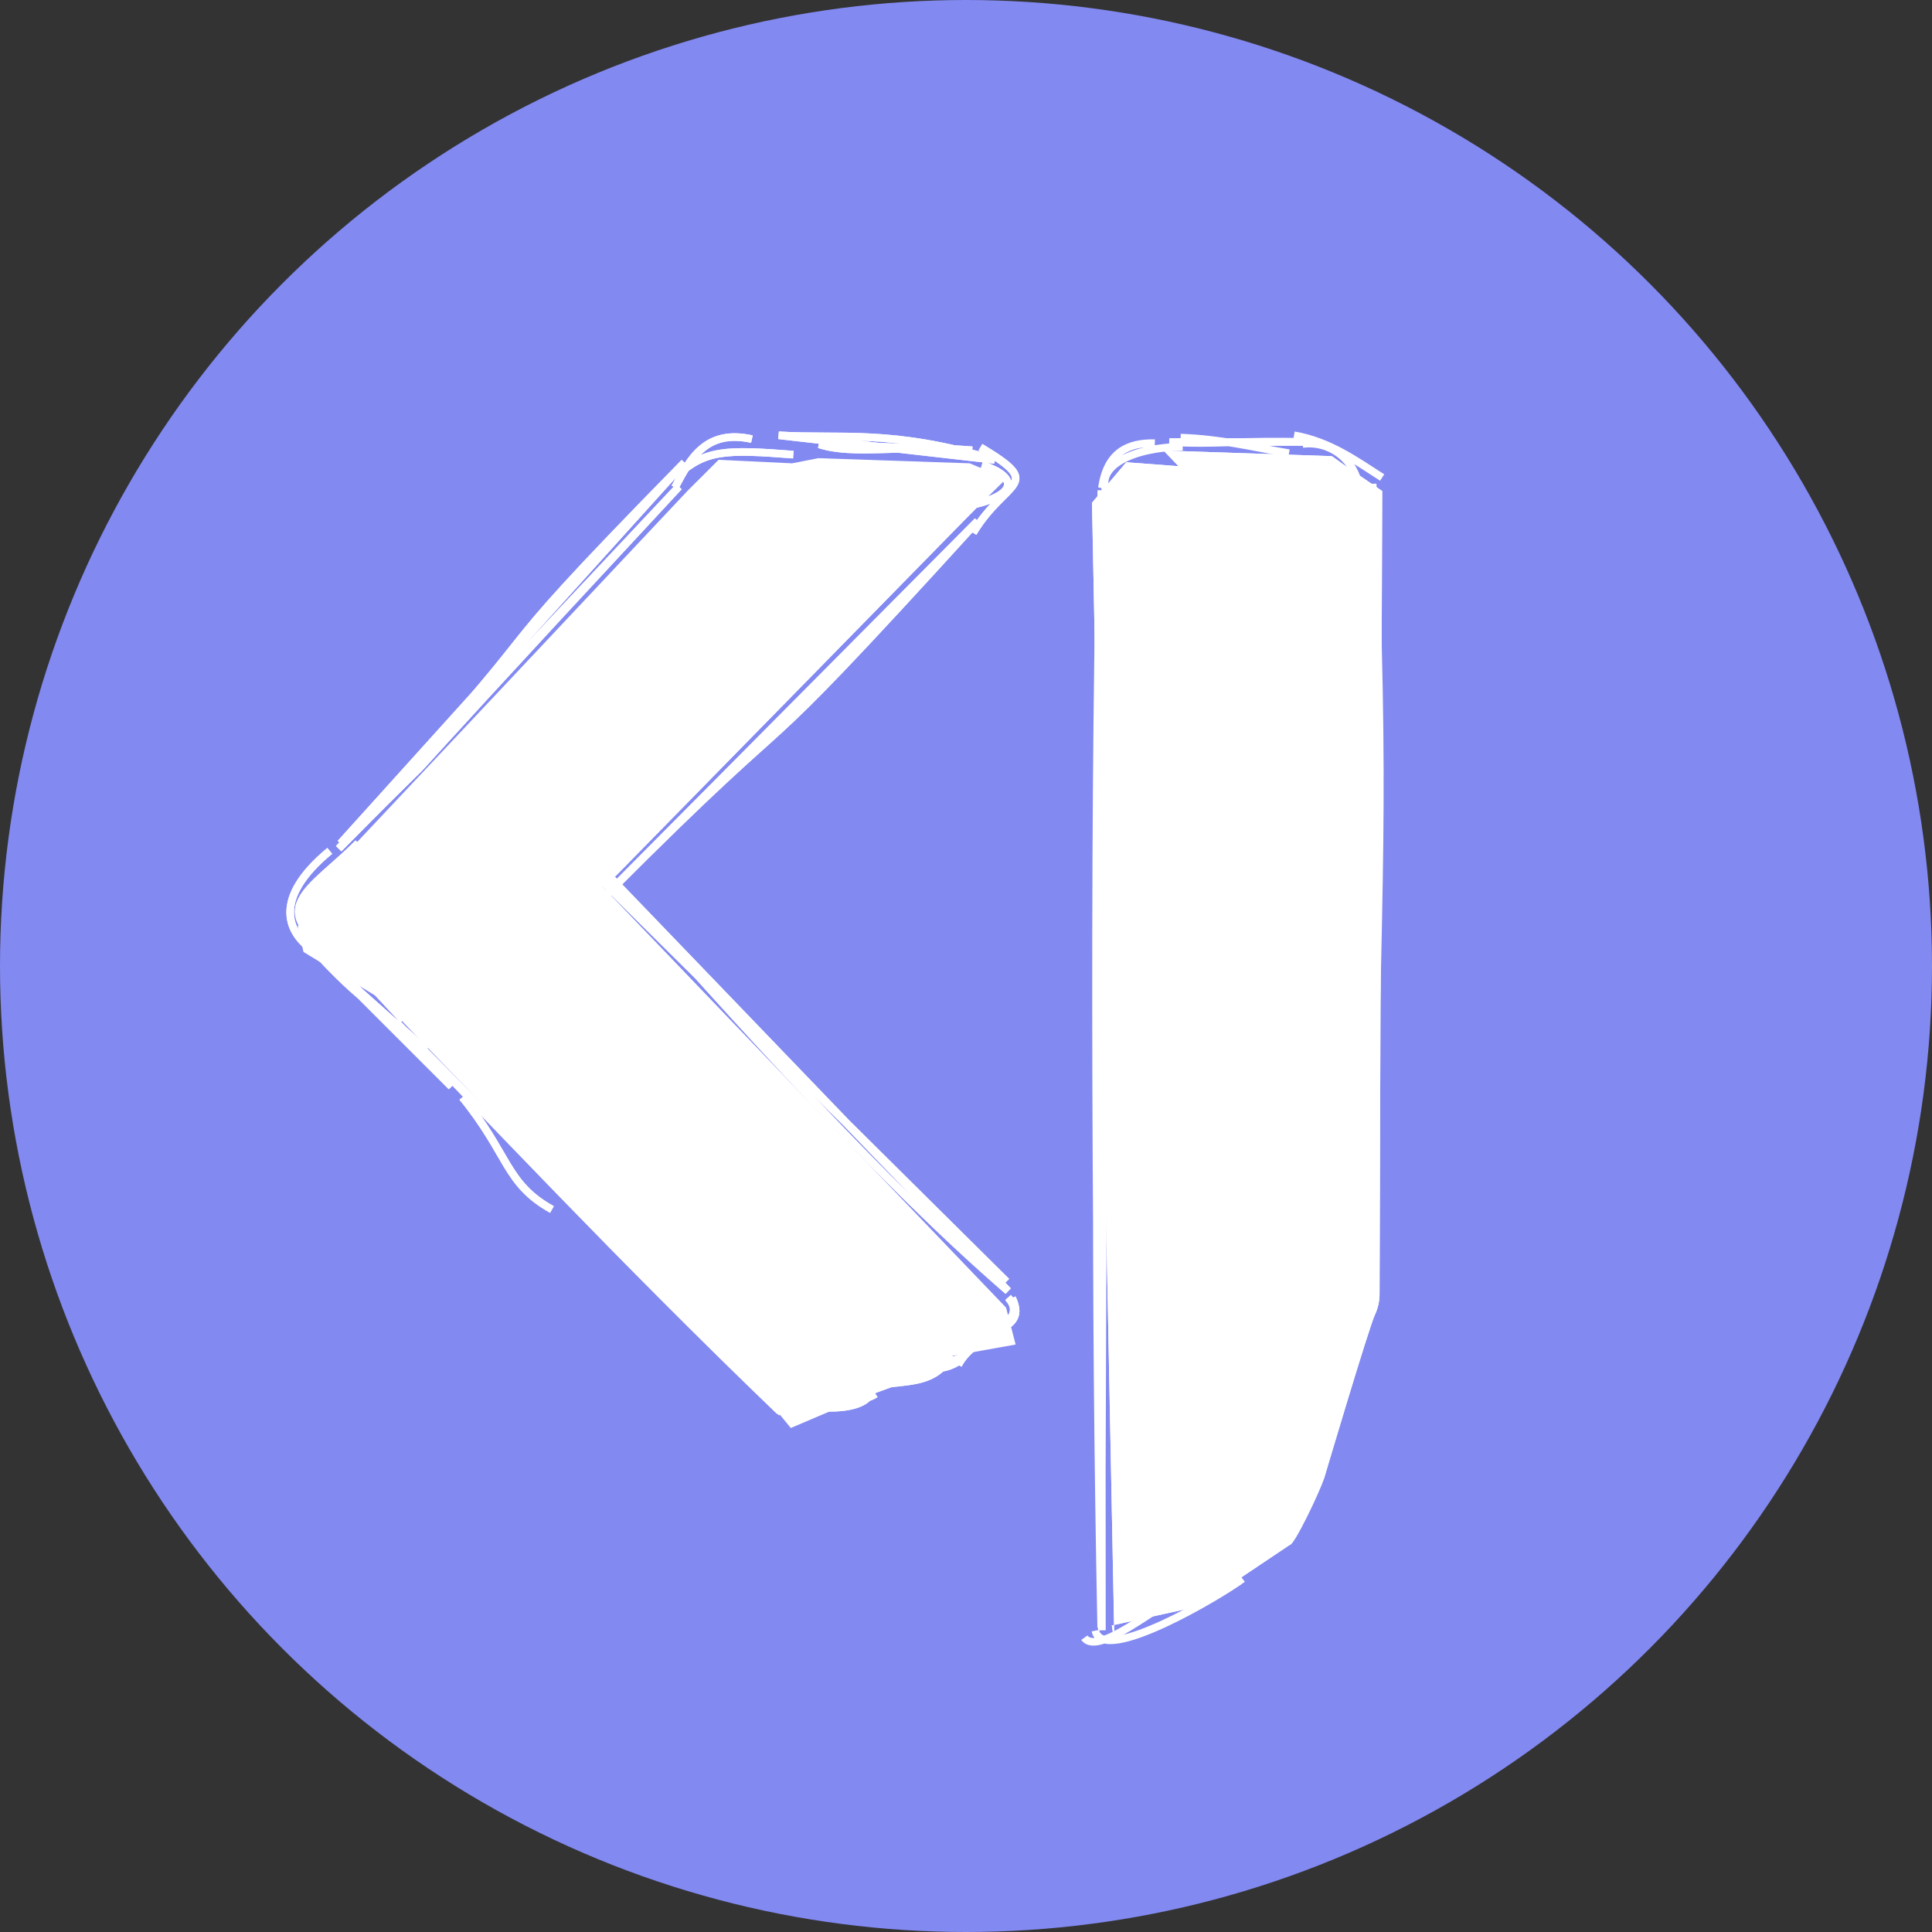 <svg width="253" height="253" viewBox="0 0 253 253" fill="none" xmlns="http://www.w3.org/2000/svg">
<rect x="0" y="0" width="253" height="253" fill="#333333" stroke="none"/>
<circle cx="126.5" cy="126.5" r="126.5" fill="#8289F1"/>
<path d="M133 176.07L123.798 177.716L122.882 179.577L114.672 182.264L103.555 187L101.4 184.367L52.334 133.385L52.026 132.129L39.739 124.659L39 121.374L40.006 117.451L90.029 64.279L94.1 60.215L103.726 60.672L107.147 60L126.986 60.672L131.775 62.687L126.302 68.061L78.865 116.053L131.748 171.233L133 176.07Z" fill="white"/>
<path d="M124.454 177.446C122.326 182.088 116.587 180.351 114.225 181.855M114.641 182.539C112.184 184.193 103.701 184.152 98.687 181.5M114.158 181.978C113.594 185.861 101.862 184.269 100.888 182.238M102.385 185L52.785 132.837M52.785 133.569L48.133 128.551M79.075 115.561L131.796 167.827M132.011 169.912C135.119 173.433 127.602 174.561 125.481 178.745M132.541 169.987C135.132 175.285 125.843 173.761 127.078 177.172M128.39 58.567C136.963 63.708 131.747 62.636 127.426 69.778M128.573 60.893C133.735 62.501 133.423 65.356 124.924 66.536M72.28 158.386C66.175 154.995 66.63 151.142 60.552 143.695M43.181 124.31C34.749 118.83 41.146 116.246 46.912 110.406M41.824 124.989C37.28 122.337 35.719 117.596 43.181 111.424M88.546 62.372C92.358 58.858 95.071 58.858 103.889 59.537M88.39 63.823C90.323 60.215 92.358 56.145 98.463 57.502M126.024 177.733C123.769 180.631 116.681 178.116 113.205 182.416L126.024 177.733ZM102.11 184.802C80.8 164.292 63.477 145.669 51.986 133.979L102.11 184.802ZM79.075 114.03C97.633 134.785 115.158 154.468 132.011 169.057L79.075 114.03ZM101.963 57C109.994 57.502 116.777 56.145 130.248 60.222L101.963 57ZM107.281 58.187C111.778 59.666 118.134 58.187 127.311 58.967L107.281 58.187ZM127.555 66.116C89.36 104.987 103.564 88.661 79.396 115.256L127.555 66.116ZM128.023 68.232C94.359 105.238 108.746 87.746 79.423 117.155L128.023 68.232ZM55.73 137.536C50.303 132.11 48.607 132.45 41.845 125.165L55.73 137.536ZM59.121 142.284C53.346 135.859 47.233 129.746 40.807 123.971L59.121 142.284ZM44.592 110.447C77.632 74.92 58.348 92.466 89.618 60.574L44.592 110.447ZM44.354 111.132C66.799 88.41 37.259 119.318 88.906 63.728L44.354 111.132Z" stroke="white"/>
<path d="M152.369 59L174.411 59.734L176.088 60.933L181 64.301L180.655 169.517C180.649 170.436 180.442 171.343 180.048 172.178C179.227 173.936 173.411 193.542 173.411 193.542C172.721 195.562 169.492 202.297 168.913 202.297L156.853 210.38L145.594 212.858L145.932 215L143 65.836L147.484 60.536L154.328 61.047" fill="white"/>
<path d="M124.454 177.446C122.326 182.088 116.587 180.351 114.225 181.855M114.641 182.539C112.184 184.193 103.701 184.152 98.687 181.5M114.158 181.978C113.594 185.861 101.862 184.269 100.888 182.238M102.385 185L52.785 132.837M52.785 133.569L48.133 128.551M79.075 115.561L131.796 167.827M132.011 169.912C135.119 173.433 127.602 174.561 125.481 178.745M132.541 169.987C135.132 175.285 125.843 173.761 127.078 177.172M128.39 58.567C136.963 63.708 131.747 62.636 127.426 69.778M128.573 60.893C133.735 62.501 133.423 65.356 124.924 66.536M72.28 158.386C66.175 154.995 66.63 151.142 60.552 143.695M43.181 124.31C34.749 118.83 41.146 116.246 46.912 110.406M41.824 124.989C37.28 122.337 35.719 117.596 43.181 111.424M88.546 62.372C92.358 58.858 95.071 58.858 103.889 59.537M88.39 63.823C90.323 60.215 92.358 56.145 98.463 57.502M126.024 177.733C123.769 180.631 116.681 178.116 113.205 182.416L126.024 177.733ZM102.11 184.802C80.8 164.292 63.477 145.669 51.986 133.979L102.11 184.802ZM79.075 114.03C97.633 134.785 115.158 154.468 132.011 169.057L79.075 114.03ZM101.963 57C109.994 57.502 116.777 56.145 130.248 60.222L101.963 57ZM107.281 58.187C111.778 59.666 118.134 58.187 127.311 58.967L107.281 58.187ZM127.555 66.116C89.36 104.987 103.564 88.661 79.396 115.256L127.555 66.116ZM128.023 68.232C94.359 105.238 108.746 87.746 79.423 117.155L128.023 68.232ZM55.73 137.536C50.303 132.11 48.607 132.45 41.845 125.165L55.73 137.536ZM59.121 142.284C53.346 135.859 47.233 129.746 40.807 123.971L59.121 142.284ZM44.592 110.447C77.632 74.92 58.348 92.466 89.618 60.574L44.592 110.447ZM44.354 111.132C66.799 88.41 37.259 119.318 88.906 63.728L44.354 111.132Z" stroke="white"/>
<path d="M152.369 59L174.411 59.734L176.088 60.933L181 64.301L180.655 169.517C180.649 170.436 180.442 171.343 180.048 172.178C179.227 173.936 173.411 193.542 173.411 193.542C172.721 195.562 169.492 202.297 168.913 202.297L156.853 210.38L145.594 212.858L145.932 215L143 65.836L147.484 60.536L154.328 61.047" fill="white"/>
<path d="M154.604 57.306C159.989 57.503 163.561 58.475 168.797 59.345M170.583 58.142C171.504 58.024 172.44 58.102 173.328 58.372C174.217 58.641 175.039 59.096 175.74 59.705C176.441 60.315 177.005 61.066 177.395 61.909C177.786 62.752 177.994 63.669 178.005 64.598M169.456 57C174.134 57.802 177.659 60.398 181 62.532M179.01 168.567C180.368 171.177 177.19 179.38 174.834 180.678M177.652 163.245C178.494 181.228 176.973 178.877 172.219 189.071M176.973 178.877C174.936 188.391 166.726 205.735 161.449 205.844M175.615 182.954C170.182 193.828 163.147 206.062 159.996 206.435M162.712 206.741C160.145 208.705 144.343 218.172 143.446 213.537M158.726 206.374C153.205 208.8 143.969 217.187 142 214.462M144.302 63.905C144.981 59.107 147.847 57.965 151.229 58.033M144.988 64.686C143.209 60.962 148.512 58.57 154.876 58.495M153.123 57.883C158.855 58.251 162.454 57.652 171.031 57.883H153.123ZM179.75 63.355C181.462 108.753 180.491 107.965 179.56 168.139L179.75 63.355ZM179.16 63.959C178.929 102.623 178.739 96.106 178.936 168.621L179.16 63.959ZM144.207 213.157C143.351 170.096 143.392 126.743 144.764 63.735L144.207 213.157ZM144.295 213.49C143.311 157.081 143.263 101.413 144.221 64.204L144.295 213.49Z" stroke="white"/>
</svg>
